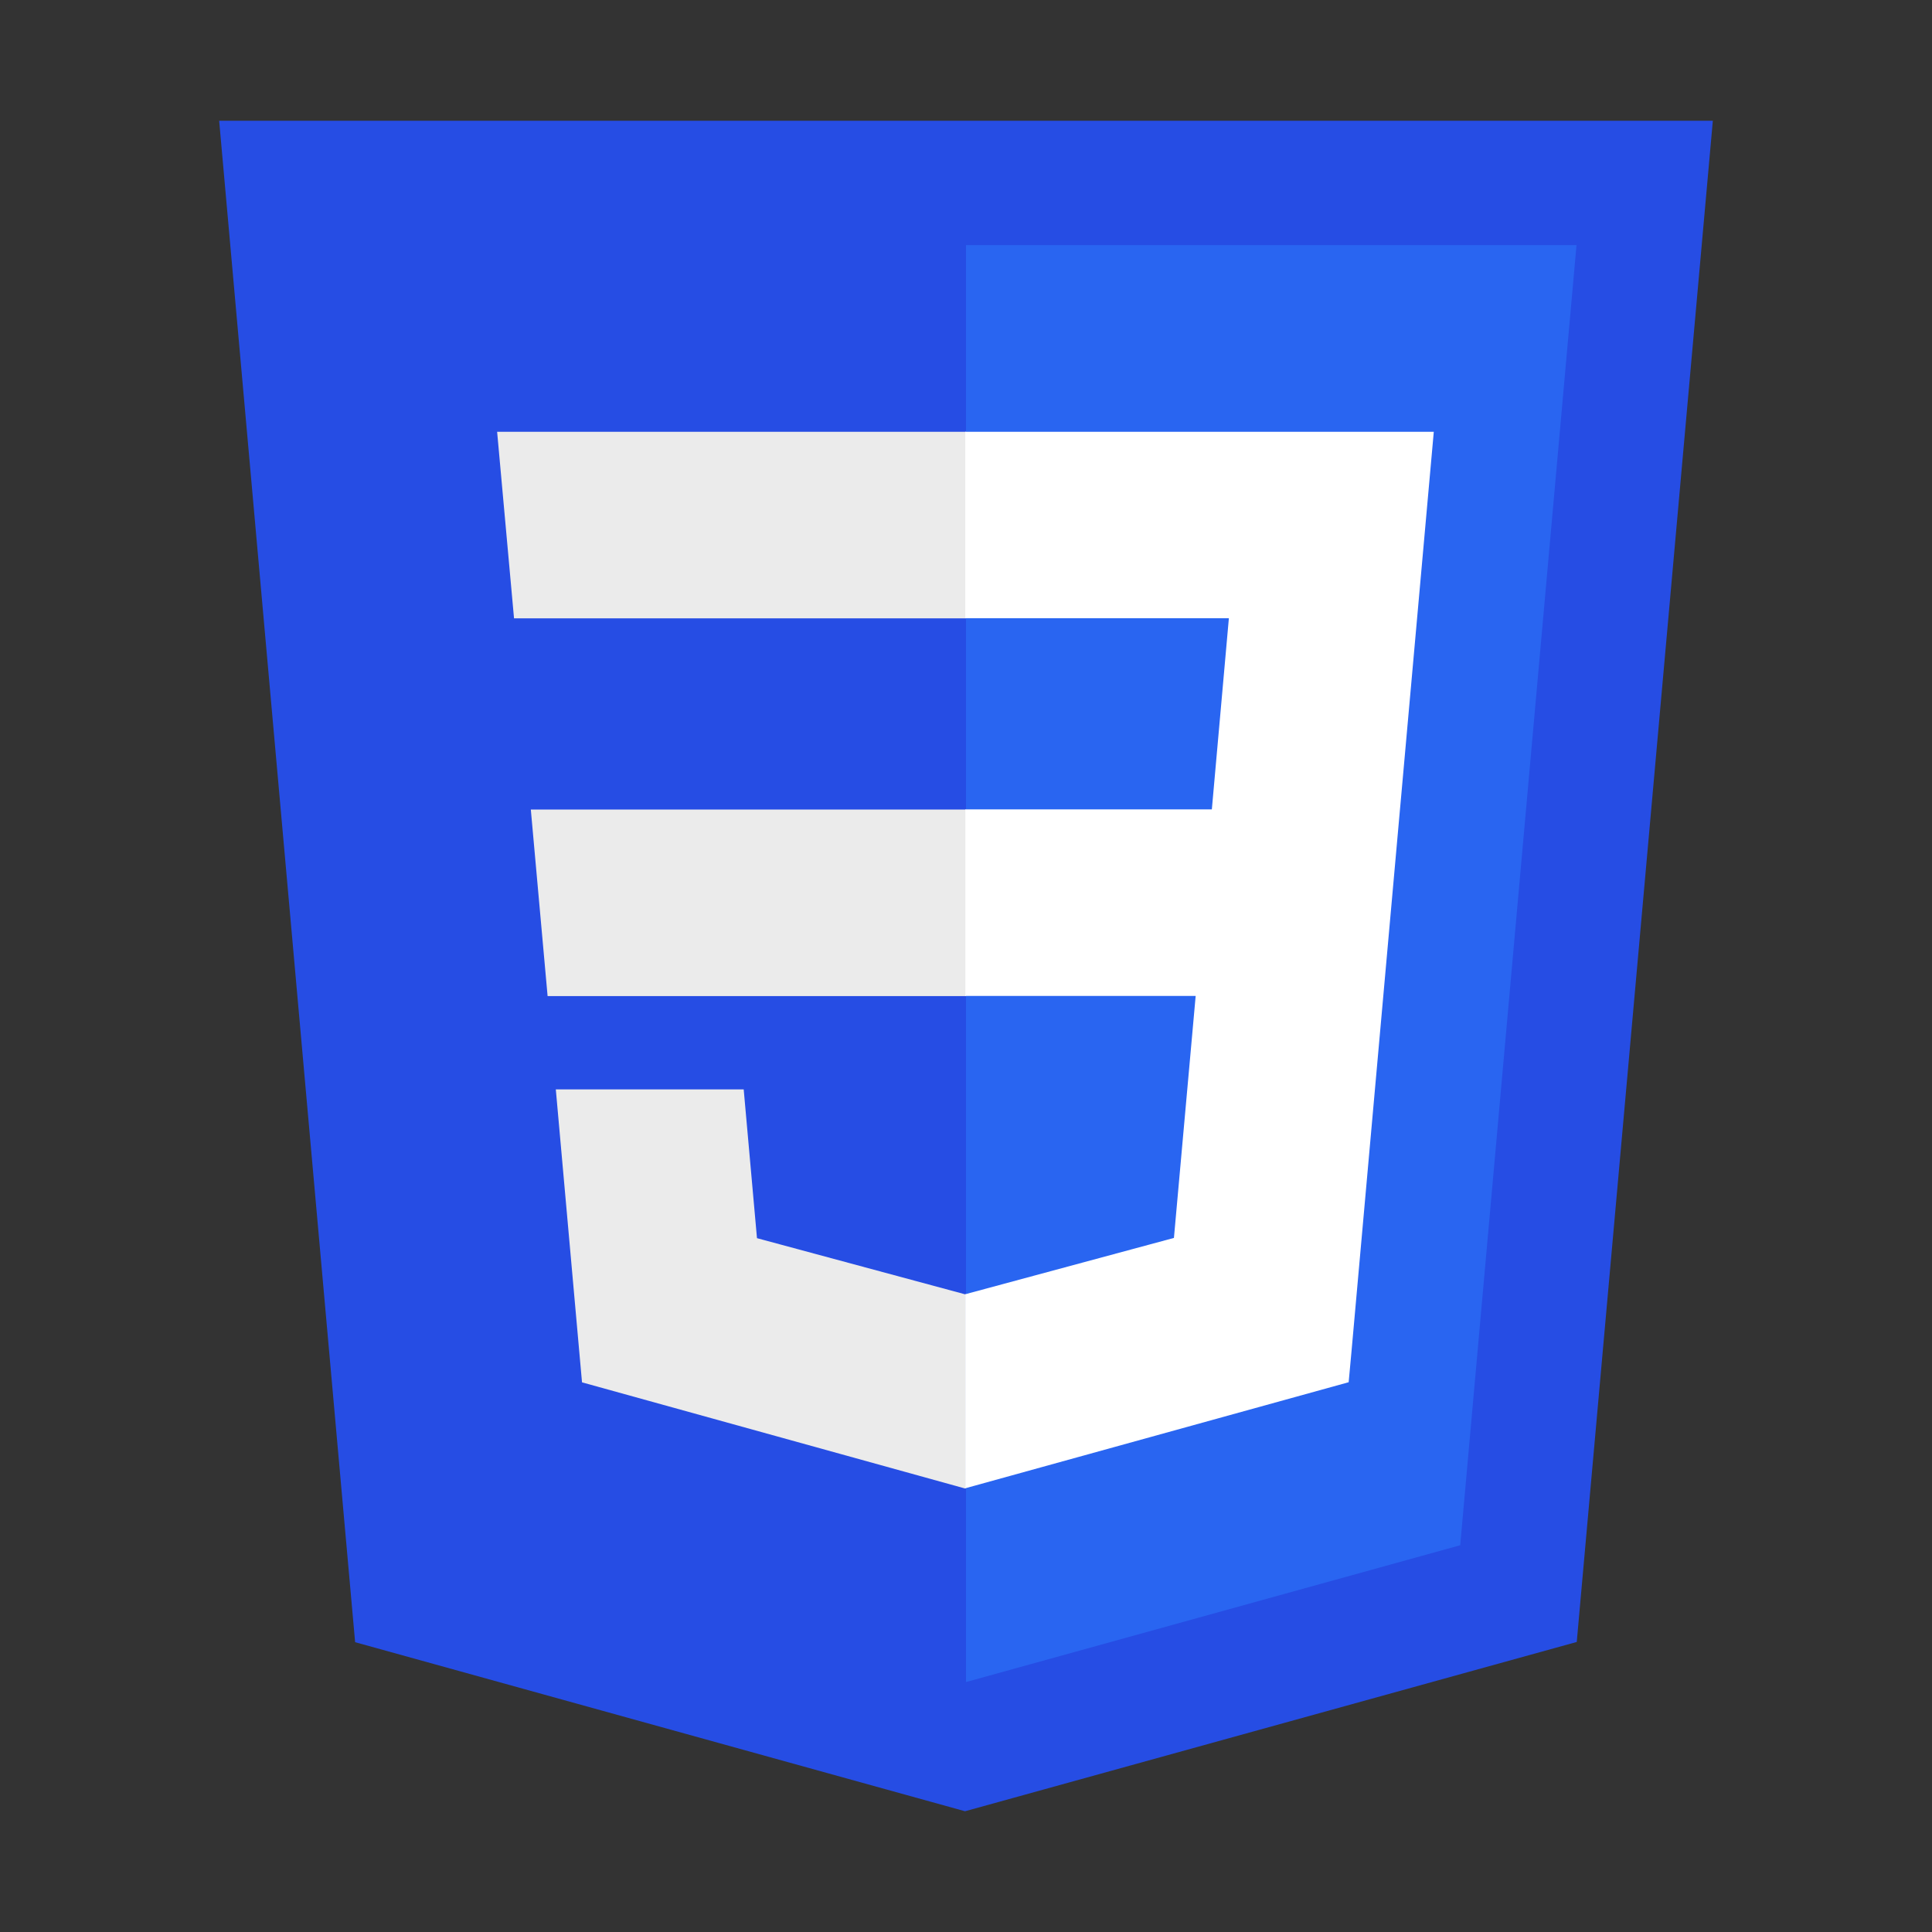 <svg xmlns="http://www.w3.org/2000/svg" width="16" height="16" fill="none"><rect width="100%" height="100%" fill="#333333" stroke="none"/><path fill="#264DE4" d="m7.992 15-5.051-1.4L1.815 1h12.37l-1.127 12.598L7.992 15Z"/><path fill="#2965F1" d="m12.093 12.796.963-10.766H8v11.9l4.093-1.133Z"/><path fill="#EBEBEB" d="m4.396 6.704.139 1.545H8V6.704H4.396Zm-.279-3.128.14 1.545H8V3.576H4.117ZM8 10.717l-.007.002-1.724-.465-.11-1.232H4.603l.217 2.426 3.172.879.007-.002v-1.608Z"/><path fill="#fff" d="m11.594 6.704.28-3.128h-3.88V5.12h2.183l-.141 1.583H7.995v1.545h1.907l-.18 2.004-1.727.466v1.607l3.174-.878.024-.26.364-4.07.037-.414Z"/></svg>